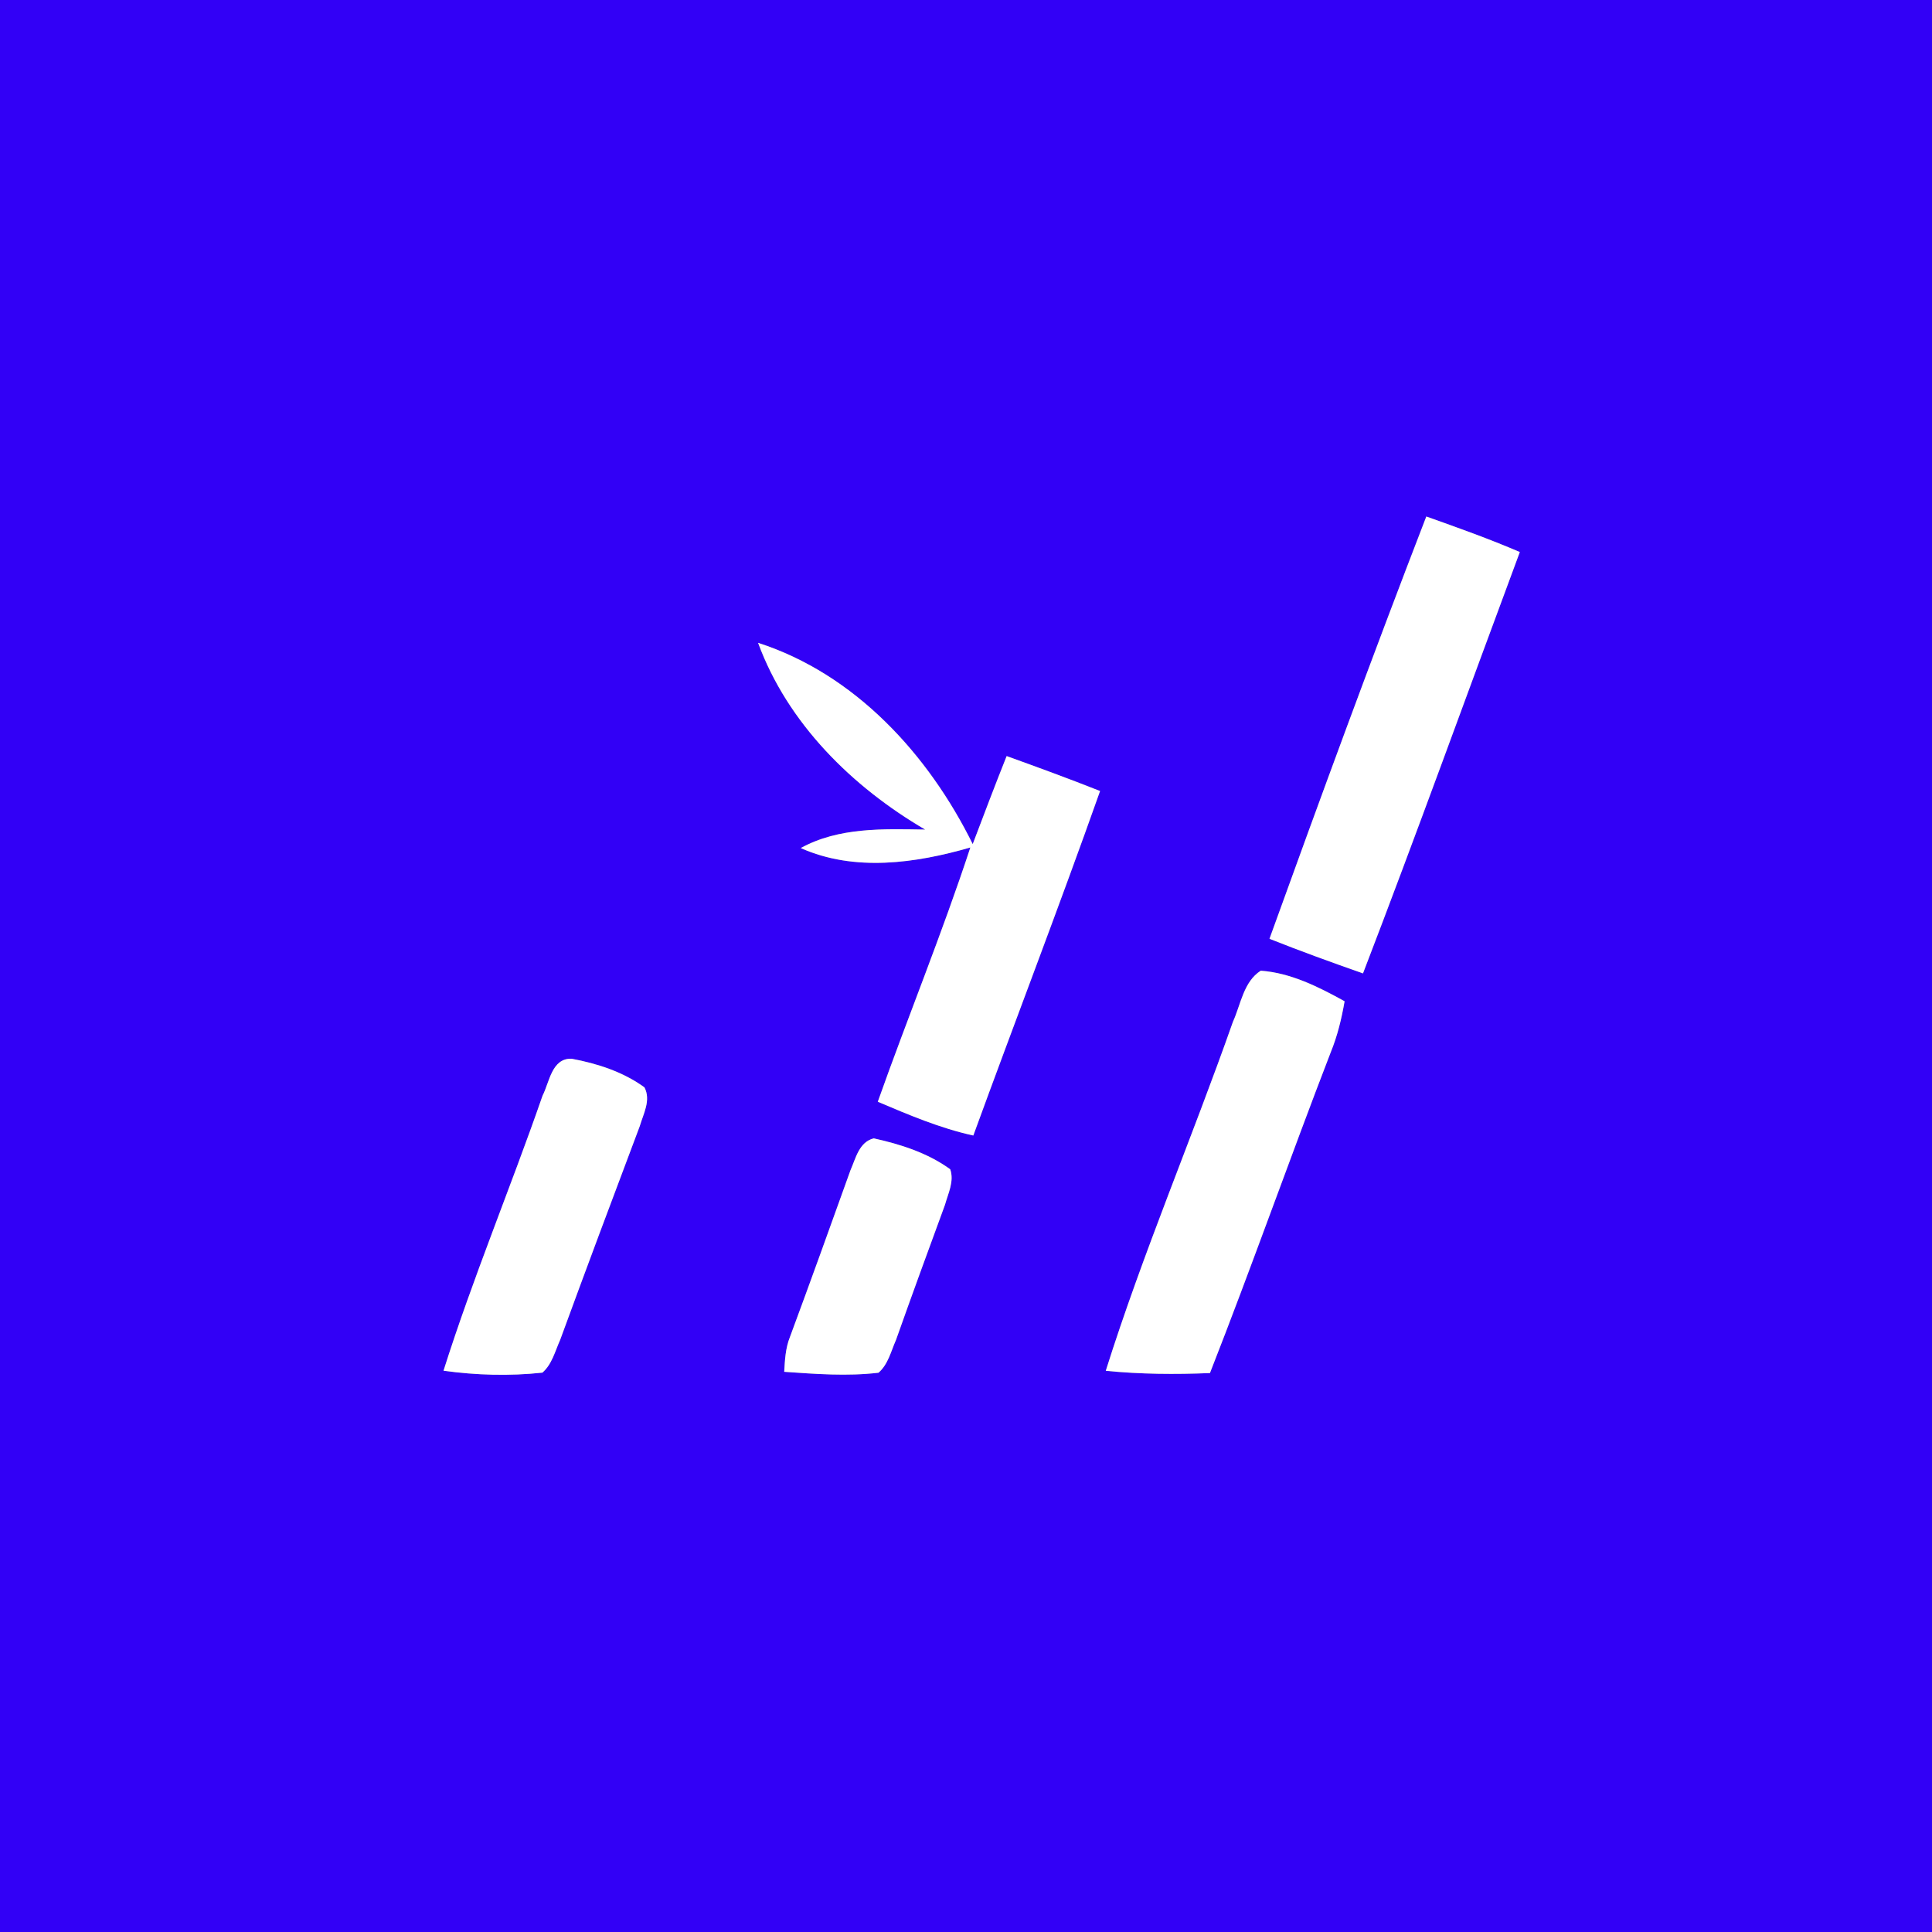 <?xml version="1.0" encoding="UTF-8" ?>
<!DOCTYPE svg PUBLIC "-//W3C//DTD SVG 1.1//EN" "http://www.w3.org/Graphics/SVG/1.1/DTD/svg11.dtd">
<svg width="230pt" height="230pt" viewBox="0 0 230 230" version="1.1" xmlns="http://www.w3.org/2000/svg">
<rect x="0" y="0" width="230" height="230" fill="#808080" stroke="none"/>
<g id="#3200f6ff">
<path fill="#3200f6" opacity="1.00" d=" M 0.00 0.00 L 230.00 0.00 L 230.00 230.00 L 0.00 230.00 L 0.00 0.00 M 151.13 111.76 C 154.80 113.22 158.53 114.57 162.26 115.88 C 168.66 99.23 174.71 82.44 180.93 65.72 C 177.28 64.15 173.54 62.82 169.80 61.49 C 163.36 78.16 157.20 94.95 151.13 111.76 M 90.25 76.53 C 93.78 86.12 101.44 93.67 110.14 98.76 C 105.15 98.68 99.85 98.47 95.33 100.96 C 101.73 103.81 109.01 102.77 115.52 100.89 C 112.17 111.09 108.09 121.04 104.50 131.16 C 108.20 132.73 111.92 134.31 115.87 135.18 C 120.86 121.50 126.10 107.90 130.96 94.17 C 127.28 92.71 123.56 91.35 119.84 90.01 C 118.45 93.49 117.13 96.99 115.80 100.49 C 110.53 89.83 101.80 80.25 90.25 76.53 M 146.78 121.64 C 141.89 135.55 136.07 149.14 131.64 163.19 C 135.76 163.60 139.91 163.63 144.04 163.46 C 149.01 150.80 153.52 137.96 158.42 125.27 C 159.22 123.32 159.71 121.27 160.07 119.20 C 156.98 117.49 153.67 115.82 150.09 115.56 C 148.04 116.87 147.72 119.57 146.78 121.64 M 64.59 130.44 C 60.79 141.40 56.30 152.12 52.80 163.18 C 56.69 163.72 60.66 163.83 64.57 163.41 C 65.72 162.41 66.08 160.85 66.68 159.52 C 69.79 151.02 72.97 142.54 76.16 134.07 C 76.59 132.59 77.52 130.98 76.72 129.45 C 74.20 127.61 71.09 126.60 68.04 126.04 C 65.68 125.97 65.42 128.82 64.59 130.44 M 101.25 139.31 C 98.87 145.94 96.49 152.57 94.04 159.17 C 93.51 160.49 93.44 161.91 93.36 163.31 C 97.09 163.57 100.86 163.86 104.58 163.42 C 105.73 162.43 106.07 160.86 106.66 159.53 C 108.57 154.14 110.53 148.78 112.50 143.42 C 112.87 142.07 113.62 140.63 113.12 139.20 C 110.46 137.26 107.20 136.22 104.02 135.52 C 102.27 135.95 101.88 137.89 101.25 139.31 Z" />
</g>
<g id="#ffffffff">
<path fill="#ffffff" opacity="1.00" d=" M 151.13 111.76 C 157.20 94.95 163.36 78.16 169.80 61.49 C 173.54 62.82 177.28 64.15 180.93 65.72 C 174.71 82.44 168.66 99.23 162.26 115.88 C 158.53 114.57 154.80 113.22 151.13 111.76 Z" />
<path fill="#ffffff" opacity="1.00" d=" M 90.25 76.53 C 101.80 80.25 110.53 89.83 115.80 100.49 C 117.13 96.99 118.45 93.49 119.84 90.01 C 123.56 91.35 127.28 92.71 130.96 94.17 C 126.10 107.90 120.86 121.50 115.87 135.18 C 111.92 134.31 108.20 132.73 104.50 131.16 C 108.09 121.04 112.17 111.09 115.52 100.89 C 109.01 102.77 101.73 103.81 95.33 100.96 C 99.85 98.47 105.15 98.68 110.14 98.76 C 101.44 93.67 93.78 86.12 90.25 76.53 Z" />
<path fill="#ffffff" opacity="1.00" d=" M 146.78 121.64 C 147.72 119.57 148.04 116.87 150.09 115.56 C 153.67 115.82 156.98 117.49 160.07 119.20 C 159.71 121.27 159.22 123.32 158.42 125.27 C 153.52 137.96 149.01 150.80 144.04 163.46 C 139.91 163.63 135.76 163.60 131.64 163.19 C 136.07 149.14 141.89 135.55 146.78 121.64 Z" />
<path fill="#ffffff" opacity="1.00" d=" M 64.59 130.44 C 65.42 128.82 65.68 125.97 68.04 126.04 C 71.09 126.60 74.20 127.61 76.72 129.45 C 77.52 130.98 76.59 132.59 76.16 134.07 C 72.97 142.54 69.79 151.02 66.68 159.52 C 66.08 160.85 65.72 162.41 64.57 163.41 C 60.66 163.83 56.69 163.72 52.80 163.18 C 56.30 152.12 60.79 141.40 64.59 130.44 Z" />
<path fill="#ffffff" opacity="1.00" d=" M 101.25 139.31 C 101.88 137.89 102.27 135.95 104.02 135.52 C 107.20 136.22 110.46 137.26 113.12 139.20 C 113.62 140.63 112.87 142.07 112.50 143.42 C 110.53 148.78 108.57 154.14 106.66 159.53 C 106.07 160.86 105.73 162.43 104.58 163.42 C 100.86 163.86 97.09 163.57 93.36 163.31 C 93.44 161.91 93.51 160.49 94.04 159.17 C 96.49 152.57 98.87 145.94 101.25 139.31 Z" />
</g>
</svg>
